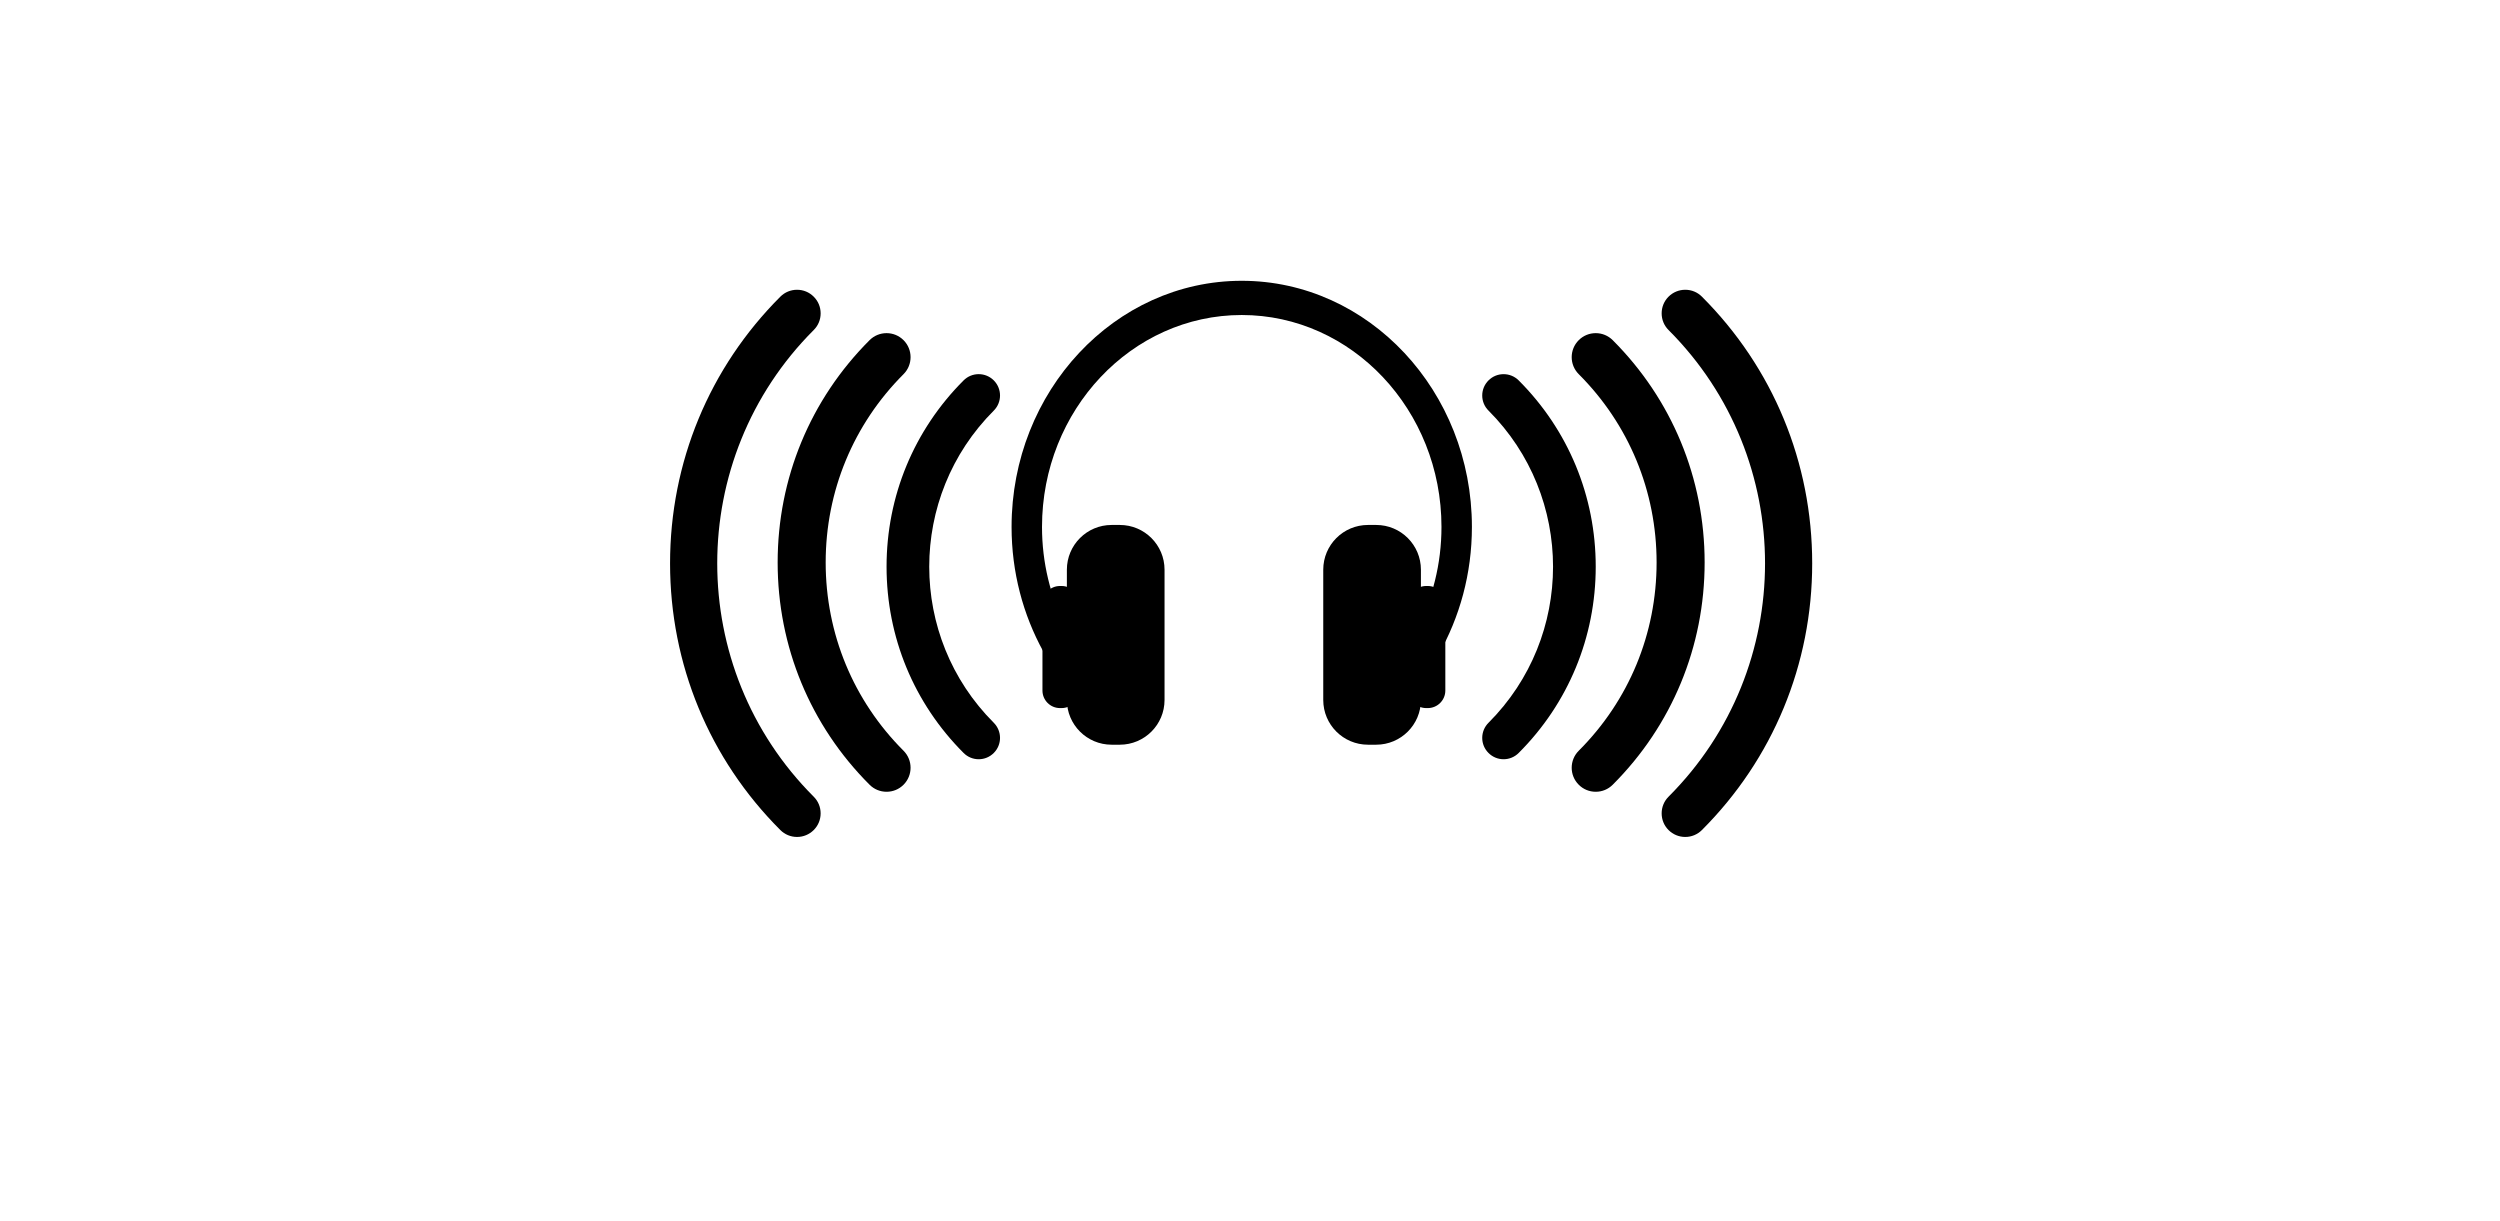<?xml version="1.0" ?>
<svg xmlns="http://www.w3.org/2000/svg" xmlns:a="http://ns.adobe.com/AdobeSVGViewerExtensions/3.0/" xmlns:ev="http://www.w3.org/2001/xml-events" xmlns:xlink="http://www.w3.org/1999/xlink" baseProfile="full" enable-background="new -2.497 -23 100 100" height="293px" overflow="visible" version="1.1" viewBox="-2.497 -23 100 100" width="600px" x="0px" xml:space="preserve" y="0px">
	<defs/>
	<path d="M 61.503,34.336 C 61.503,36.359 59.862,38.0 57.839,38.0 L 57.167,38.0 C 55.144,38.0 53.503,36.359 53.503,34.336 L 53.503,23.664 C 53.503,21.641 55.144,20.0 57.167,20.0 L 57.839,20.0 C 59.862,20.0 61.503,21.641 61.503,23.664 L 61.503,34.336" fill="#000000"/>
	<path d="M 32.376,28.288 C 31.159,25.86 30.466,23.096 30.466,20.16 C 30.466,10.59 37.805,2.803 46.827,2.803 C 55.848,2.803 63.187,10.59 63.187,20.16 C 63.187,23.197 62.447,26.051 61.151,28.536 C 61.796,29.194 62.39,29.895 62.931,30.636 C 64.674,27.581 65.68,23.994 65.68,20.16 C 65.681,9.043 57.223,0.0 46.827,0.0 C 36.431,0.0 27.973,9.043 27.973,20.16 C 27.973,23.875 28.918,27.356 30.563,30.348 C 31.116,29.619 31.721,28.932 32.376,28.288" fill="#000000"/>
	<path d="M 63.503,33.562 C 63.503,34.356 62.859,35.0 62.066,35.0 L 61.939,35.0 C 61.146,35.0 60.502,34.356 60.502,33.562 L 60.502,26.437 C 60.502,25.643 61.146,24.999 61.939,24.999 L 62.066,24.999 C 62.859,24.999 63.503,25.643 63.503,26.437 L 63.503,33.562" fill="#000000"/>
	<path d="M 84.52,1.3 C 84.156,0.935 83.67,0.735 83.155,0.735 C 82.64,0.735 82.152,0.936 81.787,1.3 C 81.422,1.664 81.222,2.151 81.222,2.668 C 81.222,3.185 81.422,3.668 81.787,4.033 C 92.325,14.573 92.325,31.719 81.787,42.258 C 81.422,42.623 81.222,43.109 81.222,43.624 C 81.222,44.141 81.422,44.625 81.787,44.991 C 82.152,45.354 82.639,45.556 83.154,45.556 C 83.671,45.556 84.155,45.354 84.519,44.991 C 90.345,39.165 93.553,31.407 93.553,23.146 C 93.554,14.884 90.346,7.126 84.52,1.3" fill="#000000"/>
	<path d="M 69.512,8.16 C 69.182,7.83 68.741,7.648 68.274,7.648 C 67.807,7.648 67.368,7.83 67.039,8.16 C 66.708,8.491 66.525,8.93 66.525,9.397 C 66.525,9.863 66.708,10.303 67.039,10.632 C 74.088,17.684 74.088,29.154 67.039,36.204 C 66.708,36.535 66.525,36.975 66.525,37.441 C 66.525,37.909 66.708,38.347 67.039,38.676 C 67.368,39.007 67.807,39.19 68.273,39.19 C 68.739,39.19 69.181,39.007 69.511,38.676 C 73.579,34.608 75.822,29.188 75.822,23.417 C 75.822,17.648 73.58,12.229 69.512,8.16" fill="#000000"/>
	<path d="M 77.214,4.864 C 76.841,4.493 76.348,4.288 75.822,4.288 C 75.296,4.288 74.801,4.493 74.43,4.864 C 73.661,5.632 73.661,6.88 74.43,7.647 C 78.543,11.761 80.808,17.238 80.808,23.073 C 80.808,28.905 78.543,34.382 74.43,38.495 C 73.661,39.264 73.661,40.512 74.43,41.278 C 74.801,41.651 75.296,41.855 75.822,41.855 C 76.348,41.855 76.841,41.651 77.214,41.278 C 82.069,36.424 84.743,29.957 84.743,23.073 C 84.743,16.186 82.069,9.72 77.214,4.864" fill="#000000"/>
	<path d="M 26.516,36.204 C 19.466,29.154 19.466,17.683 26.516,10.633 C 27.198,9.95 27.198,8.841 26.516,8.159 C 26.186,7.829 25.747,7.647 25.28,7.647 C 24.813,7.647 24.374,7.829 24.044,8.159 C 19.975,12.228 17.733,17.648 17.733,23.417 C 17.733,29.188 19.975,34.607 24.044,38.676 C 24.374,39.007 24.814,39.19 25.28,39.19 C 25.747,39.19 26.186,39.007 26.516,38.676 C 27.198,37.997 27.198,36.887 26.516,36.204" fill="#000000"/>
	<path d="M 11.767,4.033 C 12.133,3.668 12.334,3.185 12.334,2.668 C 12.334,2.151 12.133,1.665 11.767,1.302 C 11.402,0.935 10.917,0.735 10.401,0.735 C 9.884,0.735 9.399,0.936 9.034,1.3 C 3.208,7.126 0.0,14.884 0.0,23.146 C 0.0,31.407 3.208,39.165 9.034,44.991 C 9.399,45.354 9.884,45.556 10.4,45.556 C 10.917,45.556 11.401,45.354 11.766,44.991 C 12.132,44.625 12.333,44.14 12.333,43.624 C 12.333,43.108 12.132,42.623 11.766,42.258 C 1.229,31.719 1.229,14.572 11.767,4.033" fill="#000000"/>
	<path d="M 12.746,23.073 C 12.746,17.238 15.012,11.761 19.125,7.647 C 19.892,6.879 19.892,5.632 19.125,4.864 C 18.753,4.493 18.259,4.288 17.733,4.288 C 17.208,4.288 16.713,4.493 16.342,4.864 C 11.486,9.72 8.812,16.185 8.812,23.073 C 8.812,29.957 11.486,36.425 16.342,41.278 C 16.714,41.651 17.208,41.855 17.733,41.855 C 18.259,41.855 18.753,41.651 19.125,41.278 C 19.892,40.511 19.892,39.263 19.125,38.495 C 15.011,34.382 12.746,28.905 12.746,23.073" fill="#000000"/>
	<path d="M 32.503,34.336 C 32.503,36.359 34.144,38.0 36.167,38.0 L 36.839,38.0 C 38.862,38.0 40.503,36.359 40.503,34.336 L 40.503,23.664 C 40.503,21.641 38.862,20.0 36.839,20.0 L 36.167,20.0 C 34.144,20.0 32.503,21.641 32.503,23.664 L 32.503,34.336" fill="#000000"/>
	<path d="M 30.503,33.562 C 30.503,34.356 31.147,35.0 31.94,35.0 L 32.067,35.0 C 32.86,35.0 33.504,34.356 33.504,33.562 L 33.504,26.437 C 33.504,25.643 32.86,24.999 32.067,24.999 L 31.94,24.999 C 31.147,24.999 30.503,25.643 30.503,26.437 L 30.503,33.562" fill="#000000"/>
</svg>

